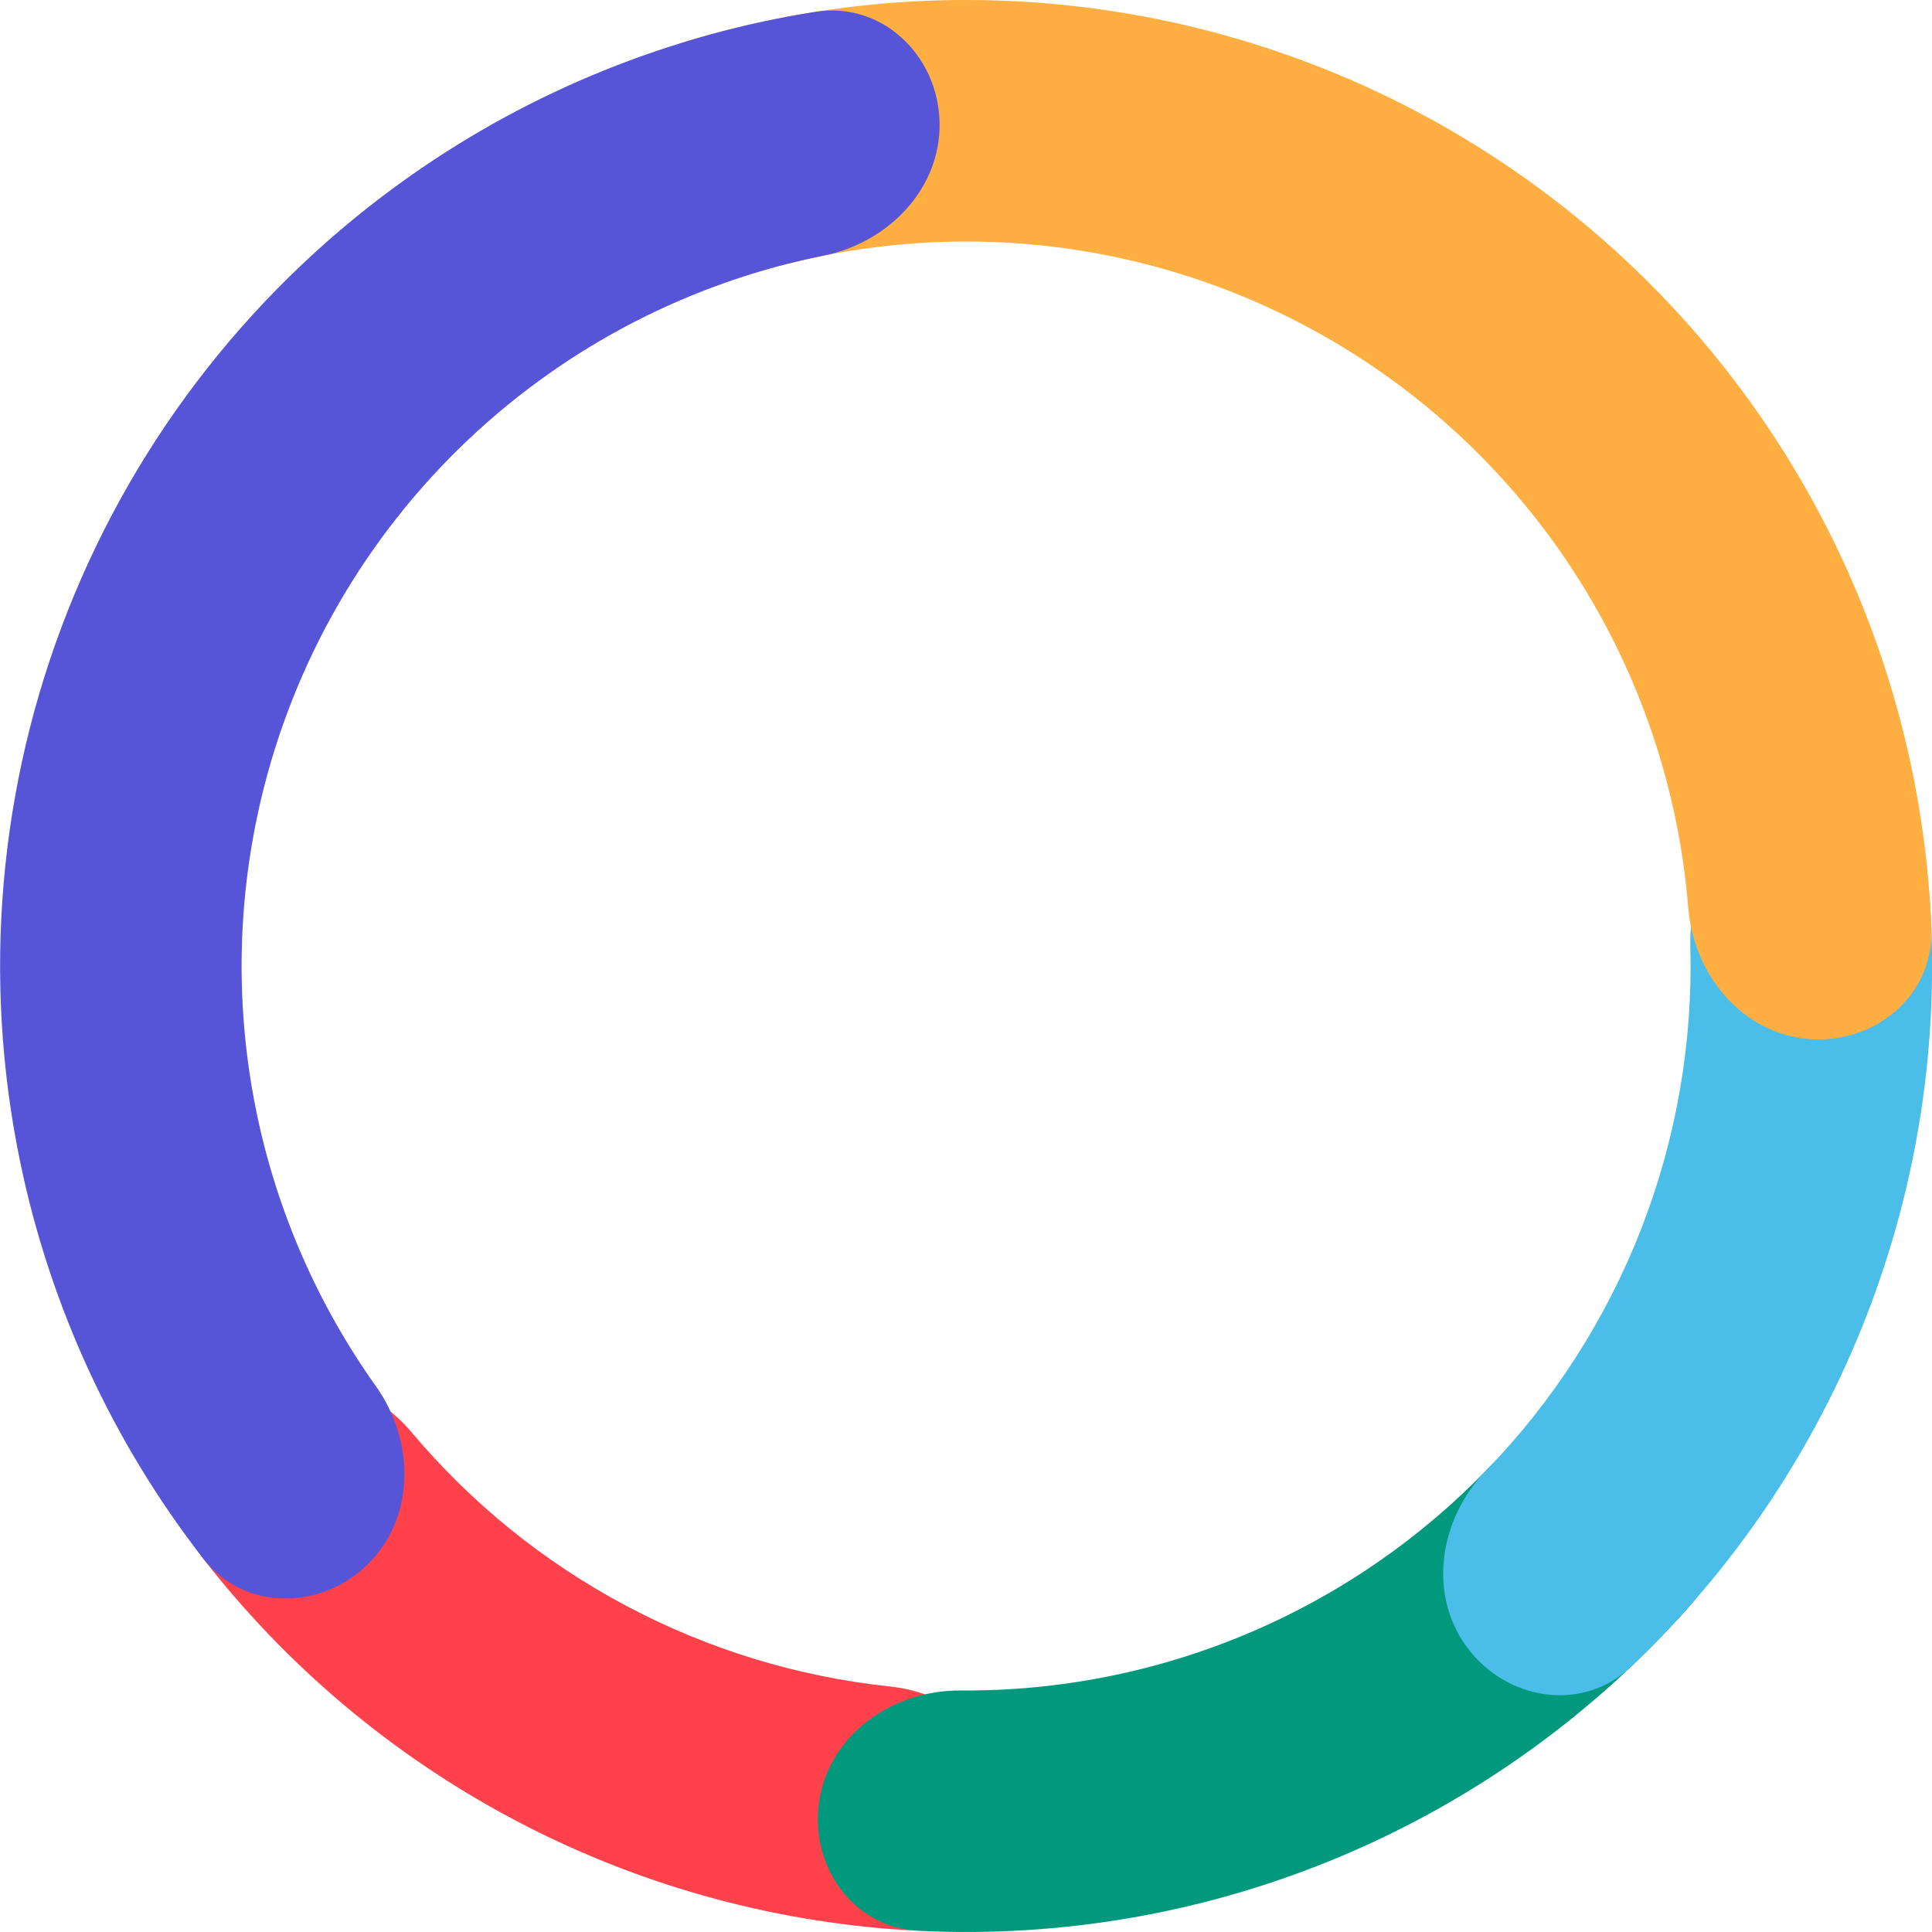 <svg width="160" height="160" viewBox="0 0 160 160" fill="none" xmlns="http://www.w3.org/2000/svg">
<path d="M84.305 149.868C84.644 155.38 80.437 160.189 74.925 159.838C63.611 159.118 52.54 155.998 42.462 150.642C32.385 145.286 23.605 137.855 16.678 128.881C13.304 124.509 14.936 118.332 19.694 115.529C24.453 112.725 30.525 114.38 34.079 118.608C39.007 124.47 45.032 129.359 51.849 132.982C58.666 136.605 66.089 138.864 73.705 139.668C79.197 140.248 83.966 144.356 84.305 149.868Z" fill="#FF414B"/>
<path d="M137.841 119.438C142.404 122.549 143.624 128.821 139.968 132.961C132.05 141.925 122.192 149.033 111.093 153.714C99.995 158.394 88.024 160.491 76.078 159.903C70.561 159.632 66.922 154.381 67.879 148.941C68.836 143.502 74.036 139.957 79.559 139.998C87.683 140.059 95.772 138.469 103.322 135.285C110.872 132.101 117.656 127.419 123.284 121.559C127.109 117.576 133.278 116.326 137.841 119.438Z" fill="#00997E"/>
<path d="M148.692 66.493C154.111 65.427 159.435 68.961 159.817 74.47C160.629 86.195 158.85 97.999 154.556 109.027C150.262 120.055 143.591 129.953 135.064 138.042C131.057 141.843 124.745 140.846 121.474 136.396C118.202 131.947 119.232 125.738 123.077 121.774C128.626 116.053 133.003 109.259 135.919 101.77C138.835 94.281 140.204 86.316 139.985 78.35C139.833 72.829 143.273 67.558 148.692 66.493Z" fill="#4ABDE8"/>
<path d="M51.71 15.975C49.477 10.924 51.752 4.953 57.042 3.367C67.092 0.356 77.668 -0.66 88.169 0.417C101.997 1.835 115.218 6.832 126.527 14.916C137.836 22.999 146.844 33.889 152.662 46.514C157.081 56.101 159.545 66.436 159.949 76.919C160.161 82.438 155.248 86.523 149.746 86.046C144.244 85.569 140.257 80.699 139.815 75.194C139.252 68.19 137.461 61.313 134.499 54.885C130.135 45.417 123.379 37.249 114.897 31.187C106.415 25.124 96.5 21.377 86.129 20.313C79.088 19.591 72.001 20.123 65.193 21.858C59.841 23.221 53.942 21.026 51.71 15.975Z" fill="#FFAE41"/>
<path d="M30.51 129.497C26.605 133.403 20.216 133.436 16.828 129.074C9.36 119.46 4.157 108.23 1.67 96.223C-1.495 80.939 -0.12 65.062 5.626 50.55C11.372 36.038 21.237 23.523 34.007 14.548C44.039 7.497 55.52 2.873 67.545 0.977C73.001 0.116 77.636 4.514 77.809 10.034C77.983 15.555 73.615 20.086 68.2 21.173C60.078 22.804 52.344 26.106 45.508 30.911C35.93 37.642 28.531 47.028 24.221 57.913C19.912 68.797 18.881 80.704 21.254 92.167C22.949 100.35 26.326 108.051 31.131 114.8C34.334 119.299 34.416 125.592 30.51 129.497Z" fill="#5655D7"/>
</svg>
